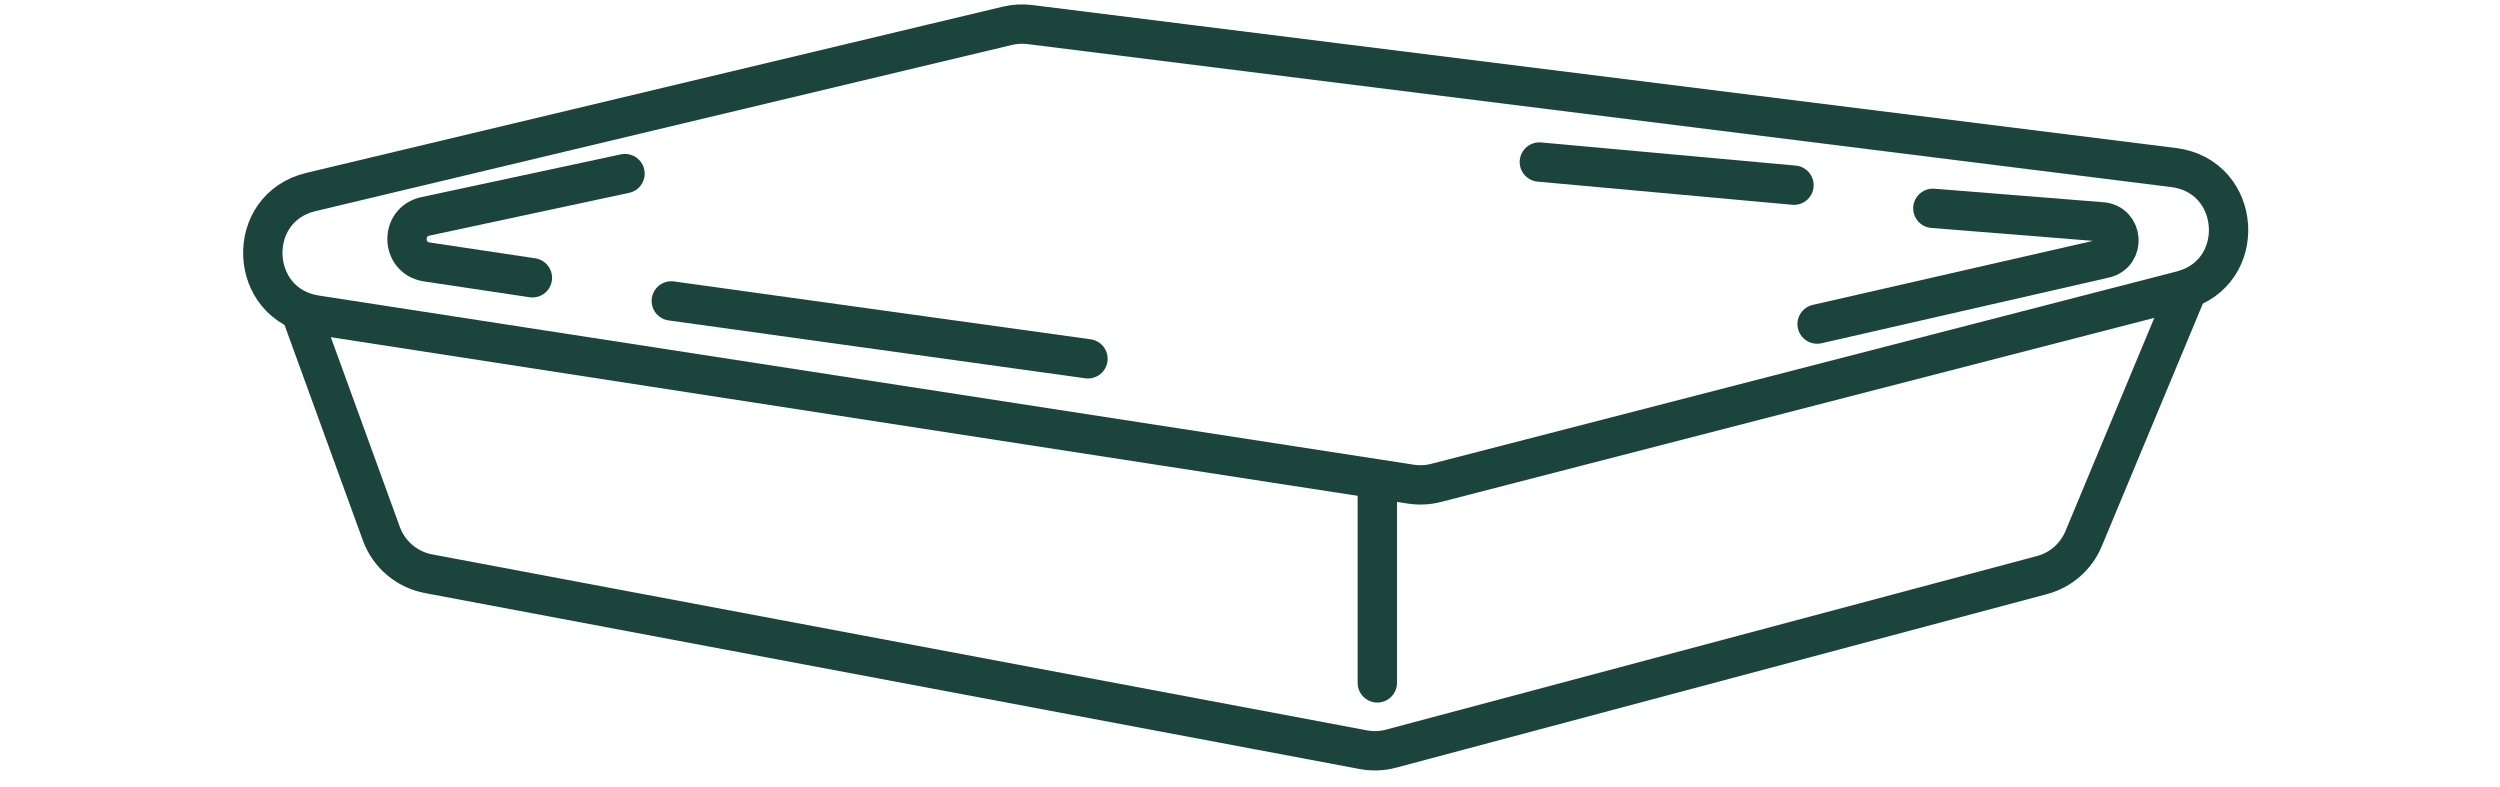 <svg width="108" height="34" viewBox="6.5 0 95 34" fill="none" xmlns="http://www.w3.org/2000/svg">
<g id="microwave film">
<path id="Vector 94" d="M43.522 1.114L13.434 8.294C10.542 8.984 10.711 13.155 13.649 13.608L60.949 20.915C61.312 20.971 61.684 20.953 62.04 20.861L94.241 12.551C97.136 11.804 96.867 7.608 93.9 7.238L44.487 1.061C44.165 1.021 43.838 1.039 43.522 1.114Z" stroke="#1B453C" stroke-width="1.7" stroke-linecap="round"/>
<path id="Vector 95" d="M13 13.5L16.474 23.054C16.8 23.95 17.575 24.608 18.512 24.785L58.897 32.387C59.294 32.461 59.703 32.446 60.093 32.342L88.215 24.843C89.025 24.627 89.689 24.046 90.011 23.272L94.5 12.5" stroke="#1B453C" stroke-width="1.7" stroke-linecap="round"/>
<path id="Vector 96" d="M27 7.5L18.374 9.348C17.286 9.582 17.335 11.15 18.435 11.315L23 12" stroke="#1B453C" stroke-width="1.7" stroke-linecap="round"/>
<path id="Vector 98" d="M83.5 9L90.803 9.584C91.716 9.657 91.81 10.958 90.918 11.162L78.5 14" stroke="#1B453C" stroke-width="1.7" stroke-linecap="round"/>
<path id="Vector 97" d="M29 13L47 15.5" stroke="#1B453C" stroke-width="1.7" stroke-linecap="round"/>
<path id="Vector 99" d="M66.5 7L77.5 8" stroke="#1B453C" stroke-width="1.7" stroke-linecap="round"/>
<path id="Vector 100" d="M59.5 21V29.5" stroke="#1B453C" stroke-width="1.7" stroke-linecap="round"/>
</g>
</svg>
